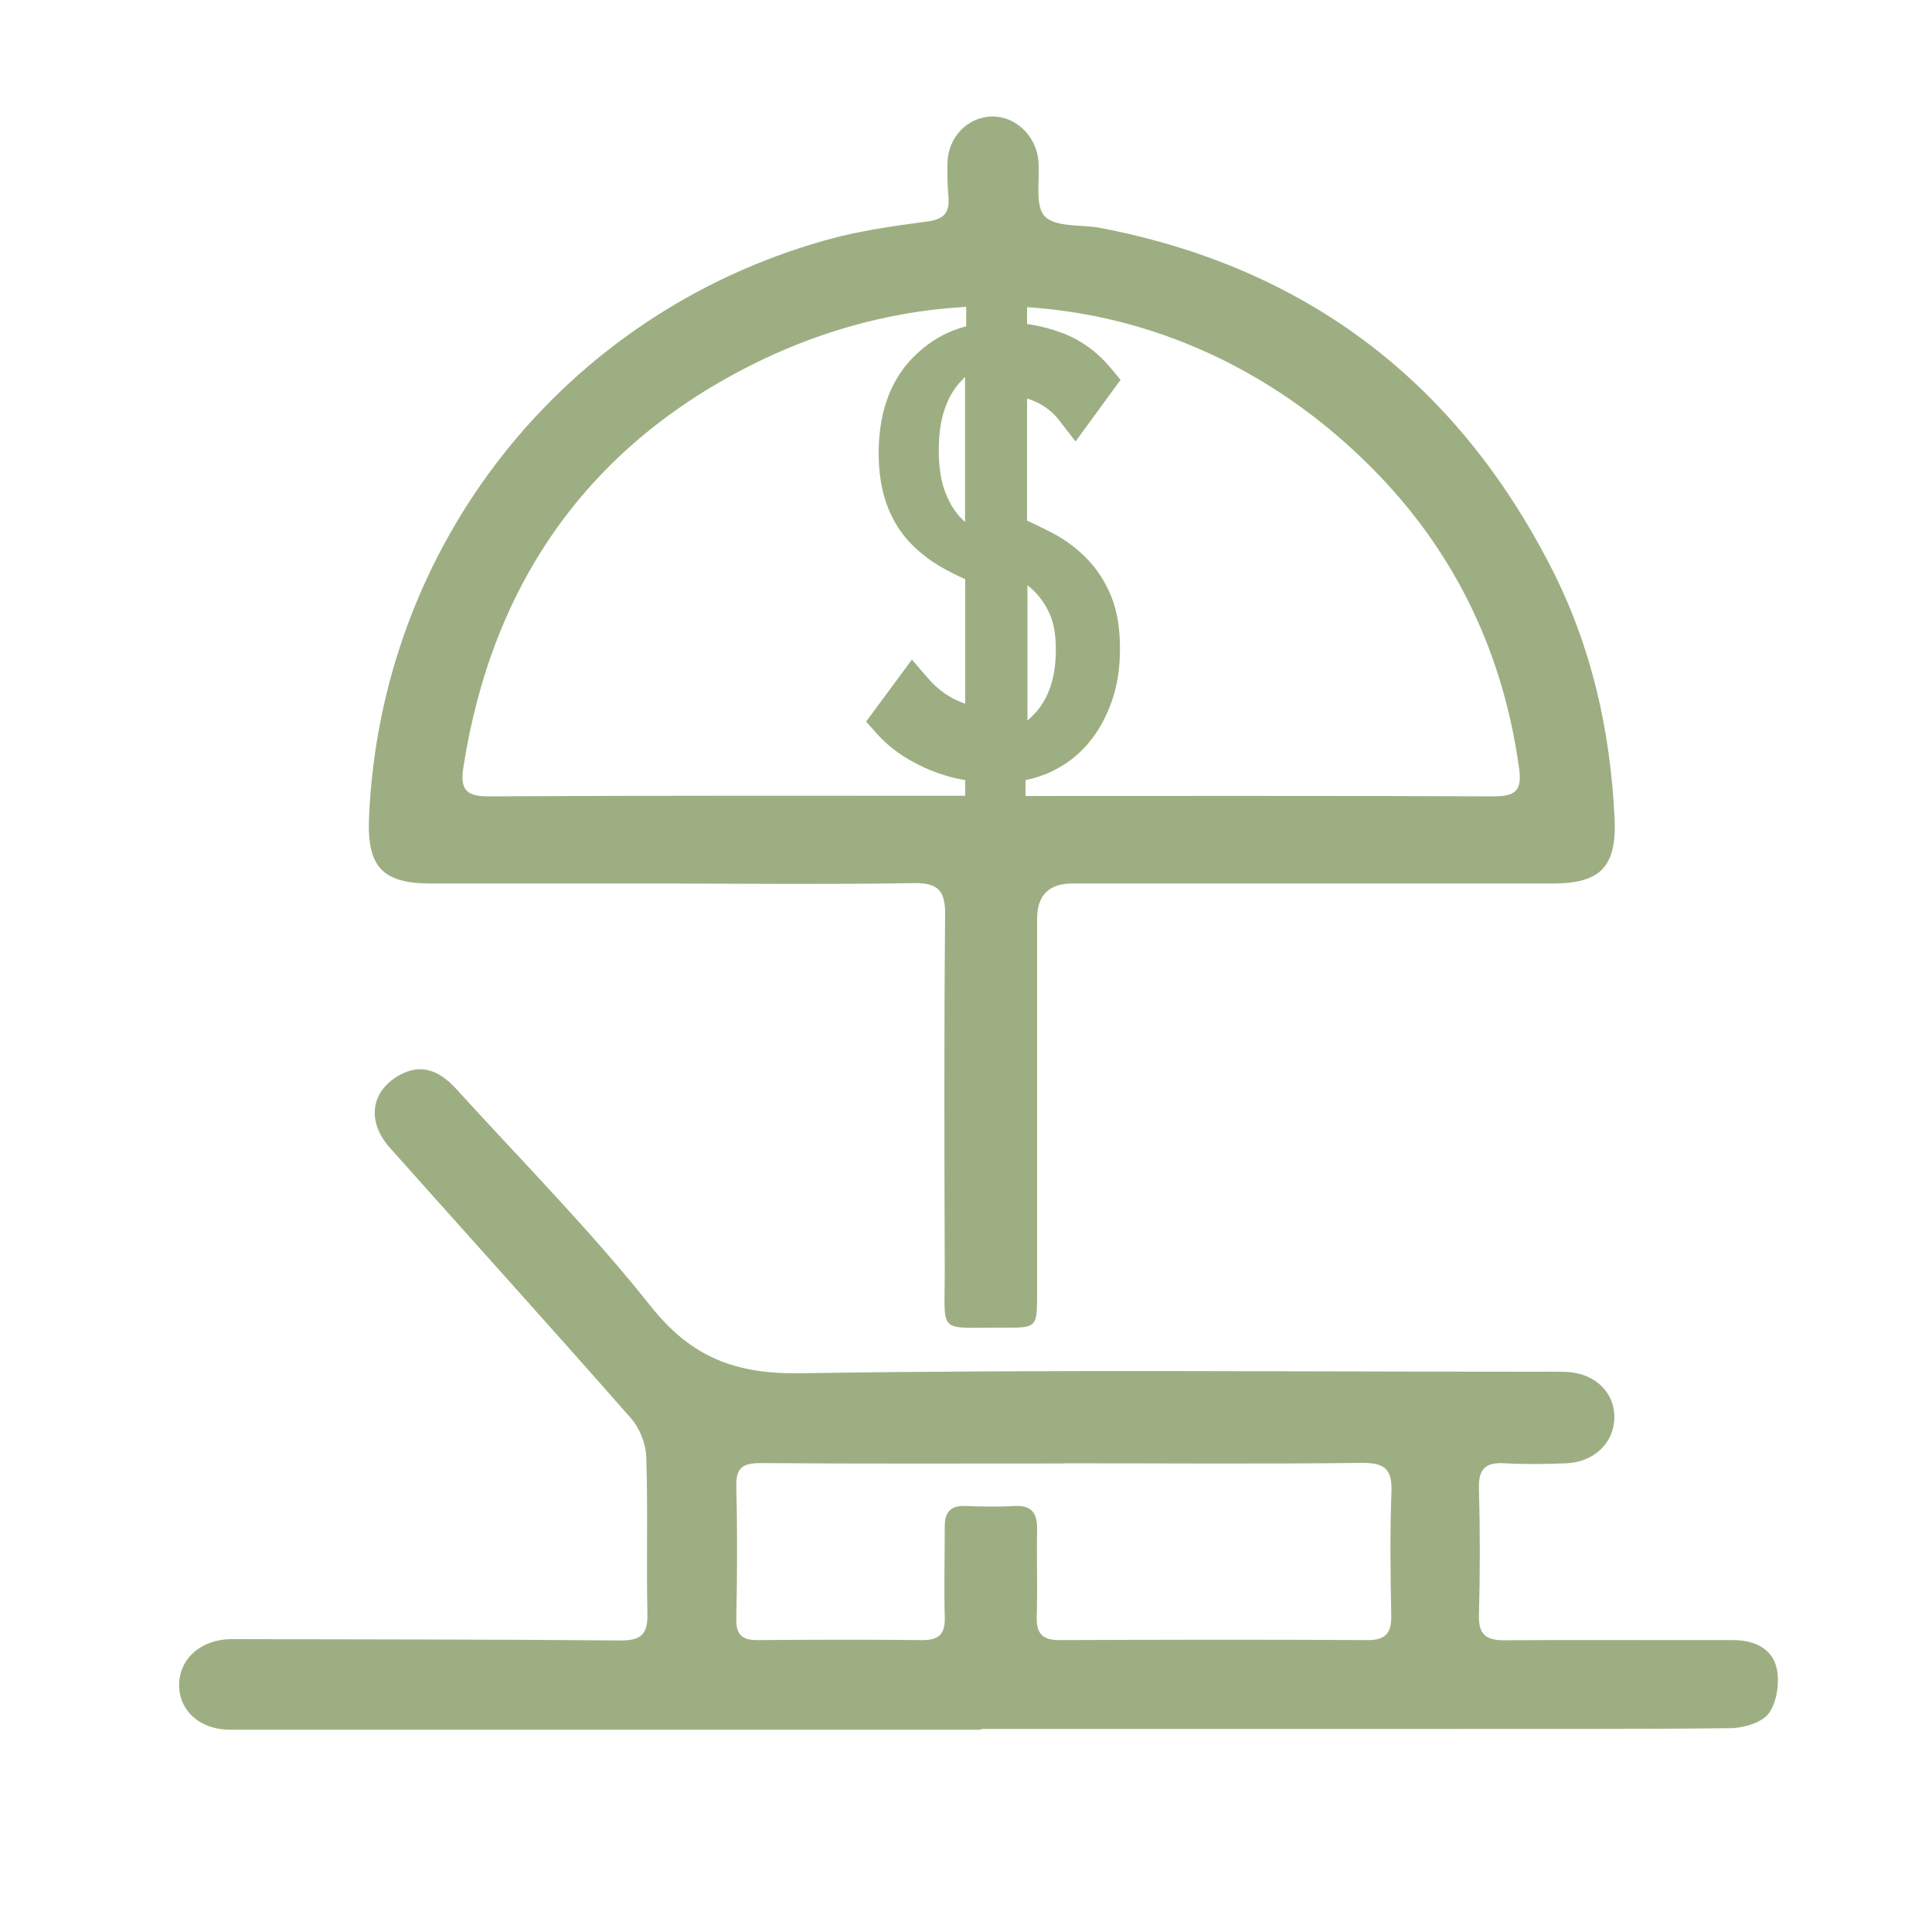 <?xml version="1.0" encoding="UTF-8"?>
<svg id="Layer_1" data-name="Layer 1" xmlns="http://www.w3.org/2000/svg" viewBox="0 0 100 100">
  <defs>
    <style>
      .cls-1 {
        fill: #9daf82;
      }
    </style>
  </defs>
  <g id="oLcD7o.tif">
    <g>
      <path class="cls-1" d="m34.72,45.73c-4.14,0-8.28,0-12.42,0-2.51,0-3.31-.87-3.2-3.41.6-14.1,10.05-26.08,23.64-29.89,1.7-.48,3.47-.73,5.22-.96.87-.11,1.2-.43,1.13-1.27-.05-.59-.06-1.18-.05-1.77.03-1.33,1.04-2.37,2.29-2.4,1.23-.03,2.31,1,2.42,2.31.08.98-.2,2.31.33,2.86.57.58,1.9.41,2.89.6,10.66,2.05,18.42,7.98,23.34,17.62,2.07,4.05,3.04,8.39,3.26,12.91.12,2.53-.71,3.4-3.22,3.4-8.28,0-16.56,0-24.84,0q-1.82,0-1.83,1.81c0,6.46,0,12.93,0,19.39,0,1.78,0,1.8-1.73,1.79-3.49-.03-3.04.44-3.05-3-.02-6.13-.04-12.25.02-18.38.01-1.31-.42-1.65-1.67-1.63-4.18.07-8.36.03-12.55.02Zm16.47-4.53c8.7,0,17.41-.02,26.11.02,1.12,0,1.49-.28,1.33-1.44-.81-5.88-3.22-11.01-7.33-15.26-8.59-8.89-21.08-11.22-32.22-5.72-8.59,4.25-13.6,11.35-15.09,20.88-.19,1.18.11,1.55,1.35,1.54,8.62-.05,17.24-.03,25.85-.03Z"/>
      <path class="cls-1" d="m50.82,89.53c-12.97,0-25.95,0-38.92,0-1.52,0-2.62-.95-2.63-2.3,0-1.39,1.16-2.39,2.72-2.39,6.72.02,13.44.01,20.16.07,1.07,0,1.38-.36,1.36-1.39-.06-2.7.03-5.41-.06-8.11-.02-.68-.34-1.49-.79-2-4.13-4.7-8.32-9.33-12.48-14-1.17-1.32-1.01-2.81.34-3.67,1.09-.68,2.08-.5,3.12.65,3.38,3.72,6.93,7.3,10.05,11.23,2.11,2.65,4.4,3.51,7.74,3.46,12.72-.2,25.44-.08,38.16-.08.51,0,1.02-.01,1.52.01,1.46.08,2.47,1.07,2.45,2.37-.02,1.3-1.05,2.3-2.49,2.36-1.05.04-2.12.06-3.17,0-.96-.06-1.38.24-1.35,1.28.06,2.2.06,4.4,0,6.59-.03,1.03.41,1.3,1.36,1.29,3.93-.03,7.86,0,11.79-.01,1.08,0,2.03.42,2.26,1.46.16.73.02,1.73-.4,2.32-.35.49-1.29.77-1.98.78-5.03.06-10.06.03-15.09.04-7.9,0-15.8,0-23.71,0,0,.01,0,.03,0,.04Zm4.27-13.78c-5.24,0-10.48.02-15.72-.02-.91,0-1.28.22-1.26,1.2.06,2.28.05,4.56,0,6.85-.02.84.31,1.12,1.11,1.11,2.83-.02,5.66-.03,8.49,0,.87.01,1.22-.29,1.19-1.18-.04-1.56,0-3.13,0-4.69,0-.73.28-1.1,1.05-1.07.84.03,1.69.05,2.53,0,.89-.05,1.21.33,1.2,1.19-.03,1.52.03,3.04-.02,4.56-.02.87.31,1.19,1.18,1.19,5.32-.02,10.65-.03,15.97,0,.97,0,1.22-.42,1.2-1.31-.04-2.11-.07-4.23.01-6.34.05-1.16-.32-1.53-1.5-1.52-5.15.06-10.31.02-15.46.02Z"/>
    </g>
    <path class="cls-1" d="m49.96,42.95v-2.57c-.71-.12-1.41-.33-2.09-.64-1.01-.45-1.85-1.05-2.5-1.78l-.54-.61,2.37-3.21.82.95c.42.49.9.87,1.44,1.13.17.08.34.15.5.21v-6.45c-.45-.2-.88-.42-1.28-.65-.63-.37-1.19-.82-1.66-1.33-.49-.54-.87-1.19-1.14-1.94-.26-.73-.4-1.61-.4-2.6,0-1.95.52-3.53,1.54-4.7.83-.94,1.83-1.57,2.99-1.87v-2.64h3.15v2.52c.64.09,1.26.25,1.86.48.96.37,1.79.98,2.48,1.81l.5.6-2.33,3.19-.82-1.06c-.32-.42-.7-.73-1.17-.96-.17-.08-.34-.15-.52-.2v6.32c.45.2.89.42,1.3.63.67.35,1.28.8,1.79,1.33.53.54.95,1.19,1.26,1.94s.46,1.66.46,2.71-.14,1.94-.43,2.75c-.29.82-.69,1.55-1.2,2.15-.52.62-1.15,1.11-1.88,1.46-.43.21-.9.36-1.38.46v2.58h-3.15Zm3.21-5.65c.13-.11.26-.23.39-.37.72-.77,1.09-1.87,1.09-3.3,0-.74-.1-1.35-.3-1.81-.2-.46-.47-.86-.79-1.19-.12-.12-.25-.24-.38-.34v7Zm-3.29-17.71c-.86.81-1.29,2.06-1.29,3.69,0,.91.12,1.67.36,2.26.22.55.51,1.01.87,1.35.04.04.09.09.13.13v-7.51s-.05.05-.08.07Z"/>
  </g>
</svg>